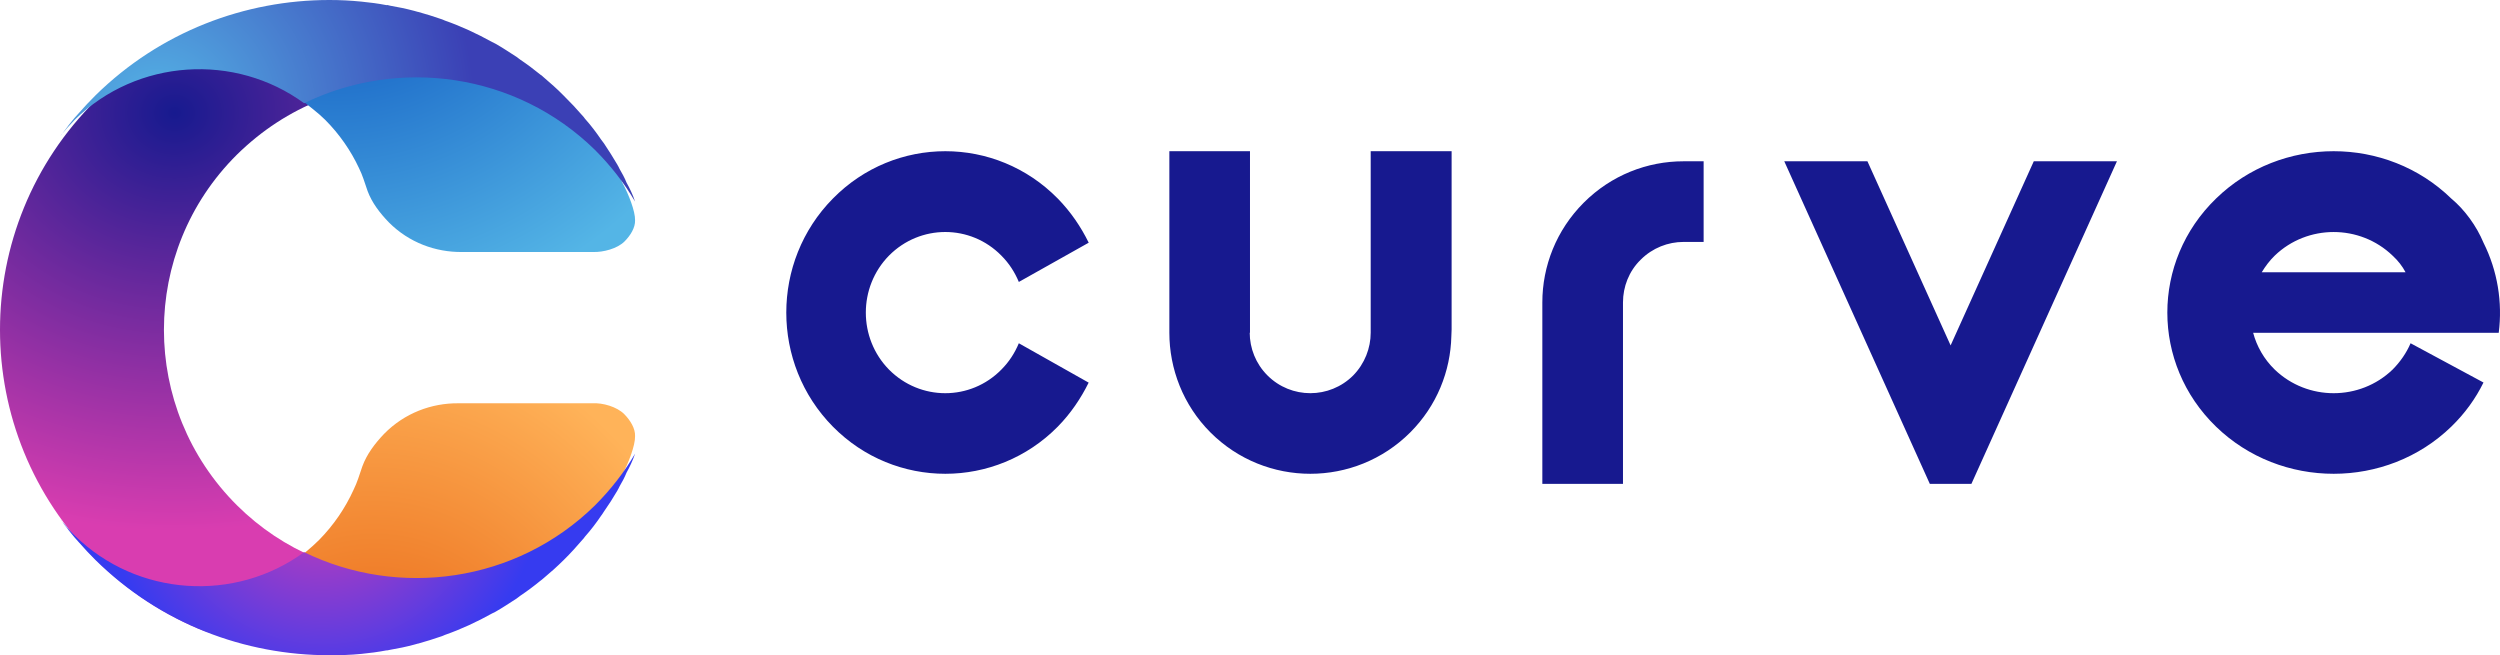 <svg xmlns="http://www.w3.org/2000/svg" width="248" height="65" viewBox="0 0 248 65">
  <defs>
    <radialGradient id="curv-logo-a" cx="54.592%" cy="11.792%" r="124.385%" fx="54.592%" fy="11.792%" gradientTransform="matrix(1 0 0 .542 0 .054)">
      <stop offset="0%" stop-color="#171A8F"/>
      <stop offset="100%" stop-color="#D93DB0"/>
    </radialGradient>
    <radialGradient id="curv-logo-b" cx="25.411%" cy="-65.715%" r="201.068%" fx="25.411%" fy="-65.715%" gradientTransform="matrix(.529 0 0 1 .12 0)">
      <stop offset="0%" stop-color="#0045BA"/>
      <stop offset="100%" stop-color="#54B5E6"/>
    </radialGradient>
    <radialGradient id="curv-logo-c" cx="16.586%" cy="56.44%" r="158.264%" fx="16.586%" fy="56.44%" gradientTransform="matrix(.351 0 0 1 .108 0)">
      <stop offset="0%" stop-color="#54B5E6"/>
      <stop offset="100%" stop-color="#3B40B5"/>
    </radialGradient>
    <radialGradient id="curv-logo-d" cx="23.952%" cy="162.379%" r="194.197%" fx="23.952%" fy="162.379%" gradientTransform="matrix(.559 0 0 1 .106 0)">
      <stop offset="0%" stop-color="#E35203"/>
      <stop offset="100%" stop-color="#FFB359"/>
    </radialGradient>
    <radialGradient id="curv-logo-e" cx="45.653%" cy="12.393%" r="109.515%" fx="45.653%" fy="12.393%" gradientTransform="matrix(.351 0 0 1 .296 0)">
      <stop offset="0%" stop-color="#D93DB0"/>
      <stop offset="100%" stop-color="#363BF0"/>
    </radialGradient>
  </defs>
  <g fill="none">
    <path fill="url(#curv-logo-a)" d="M9.519,55.524 C-3.173,42.924 -3.173,22.509 9.519,9.936 C12.009,7.465 14.769,5.505 17.717,4 L31.815,9.91 C28.785,11.092 25.97,12.919 23.507,15.337 C13.847,24.927 13.847,40.507 23.507,50.126 C25.806,52.41 28.458,54.154 31.299,55.337 C34.358,56.626 26.835,65.384 19.718,62.375 C16.012,60.815 12.548,58.533 9.519,55.524 Z"/>
    <path fill="url(#curv-logo-b)" d="M38.585,22.069 C37.674,21.128 36.895,20.107 36.466,18.952 C36.145,18.039 35.984,17.421 35.607,16.667 C34.803,14.947 33.676,13.309 32.253,11.884 C31.529,11.159 30.698,10.568 29.945,9.95 C23.185,4.576 54.868,7.881 55.621,9.466 C56.291,10.137 56.935,10.836 57.526,11.562 C57.526,11.562 57.607,11.668 57.687,11.777 C58.251,12.448 58.814,13.174 59.297,13.901 C59.297,13.875 59.404,14.036 59.512,14.197 C59.995,14.922 60.452,15.648 60.88,16.401 L60.88,16.401 C60.88,16.375 60.961,16.562 61.041,16.724 C61.067,16.724 61.067,16.75 61.067,16.75 C61.283,17.153 61.55,17.61 61.737,18.12 C62.355,19.248 63.025,20.969 62.999,21.855 C63.025,22.581 62.542,23.361 61.953,23.951 C61.228,24.676 59.834,25.025 58.868,24.999 L45.83,24.999 C43.199,25.025 40.569,24.058 38.585,22.069 Z"/>
    <path fill="url(#curv-logo-c)" d="M59.012,14.864 C51.192,7.202 39.519,5.67 30.168,10.24 C23.332,5.239 13.627,5.805 7.421,11.881 C6.929,12.391 6.437,12.929 6,13.467 C6.055,13.386 6.109,13.306 6.082,13.386 C6.273,13.118 6.465,12.876 6.629,12.661 C6.738,12.499 6.849,12.364 7.066,12.096 C7.23,11.881 7.532,11.532 7.831,11.209 C8.35,10.619 8.897,10.026 9.471,9.462 C15.897,3.145 24.289,0 32.683,0 C33.75,0 34.789,0.054 35.855,0.161 C36.675,0.242 37.522,0.349 38.342,0.51 C38.369,0.484 38.533,0.51 38.697,0.564 C39.491,0.699 40.282,0.861 41.076,1.074 L41.076,1.074 C41.076,1.074 41.266,1.129 41.459,1.181 L41.486,1.181 C42.25,1.397 43.044,1.639 43.809,1.907 C43.809,1.907 43.973,1.961 44.137,2.042 C45.75,2.606 47.309,3.332 48.812,4.166 C48.812,4.166 48.976,4.247 49.14,4.328 C49.851,4.731 50.534,5.188 51.245,5.644 L51.245,5.644 C51.245,5.644 51.436,5.779 51.6,5.912 L51.6,5.912 C52.283,6.37 52.968,6.88 53.624,7.418 C53.65,7.418 53.788,7.525 53.925,7.66 C54.581,8.224 55.264,8.815 55.893,9.462 C56.576,10.133 57.232,10.832 57.835,11.532 C57.835,11.532 57.944,11.639 58.026,11.774 C58.627,12.445 59.174,13.171 59.666,13.898 C59.666,13.872 59.775,14.06 59.912,14.221 C60.378,14.92 60.841,15.646 61.28,16.398 L61.28,16.398 C61.28,16.398 61.28,16.398 61.28,16.424 C61.28,16.398 61.388,16.585 61.47,16.773 C61.69,17.15 61.963,17.634 62.153,18.117 C62.455,18.656 62.783,19.327 63,20 C61.936,18.17 60.597,16.45 59.012,14.864 Z"/>
    <path fill="url(#curv-logo-d)" d="M38.107,43.033 C37.178,44.006 36.384,45.063 35.947,46.257 C35.619,47.201 35.455,47.813 35.072,48.591 C34.251,50.397 33.102,52.092 31.652,53.565 C30.805,54.398 29.929,55.122 29,55.761 L30.122,55.484 C45.658,63.488 54.3,56.595 61.713,47.12 C62.343,45.953 63.026,44.173 62.999,43.256 C63.026,42.506 62.533,41.7 61.932,41.089 C61.194,40.339 59.772,39.949 58.788,40.005 L45.496,40.005 C42.811,39.976 40.13,40.976 38.107,43.033 Z"/>
    <path fill="url(#curv-logo-e)" d="M59.014,50.143 C51.194,57.815 39.52,59.349 30.168,54.773 C23.332,59.781 13.628,59.213 7.421,53.13 C6.902,52.619 6.437,52.08 6,51.542 C6.055,51.622 6.109,51.703 6.082,51.622 C6.273,51.891 6.437,52.133 6.629,52.349 C6.738,52.51 6.849,52.646 7.066,52.914 C7.23,53.13 7.532,53.479 7.831,53.802 C8.35,54.393 8.897,54.987 9.471,55.552 C15.897,61.878 24.29,65 32.684,65 C33.751,65 34.79,64.974 35.856,64.865 C36.677,64.784 37.523,64.677 38.344,64.516 C38.37,64.542 38.534,64.489 38.698,64.461 C39.492,64.326 40.283,64.164 41.077,63.95 L41.077,63.95 C41.077,63.95 41.267,63.896 41.46,63.843 L41.487,63.843 C42.252,63.628 43.045,63.385 43.81,63.117 C43.81,63.117 43.974,63.062 44.138,62.982 C45.752,62.416 47.31,61.69 48.813,60.854 C48.813,60.854 48.977,60.774 49.141,60.693 C49.853,60.289 50.535,59.831 51.247,59.375 L51.247,59.375 C51.247,59.375 51.438,59.24 51.602,59.106 L51.602,59.106 C52.284,58.648 52.969,58.138 53.625,57.599 C53.652,57.599 53.789,57.463 53.927,57.356 C54.61,56.791 55.266,56.2 55.922,55.552 C56.605,54.88 57.234,54.18 57.835,53.479 C57.835,53.479 57.944,53.372 58.026,53.237 C58.626,52.565 59.174,51.838 59.666,51.11 C59.666,51.136 59.775,50.948 59.885,50.787 C60.377,50.086 60.843,49.36 61.28,48.607 L61.28,48.607 C61.28,48.607 61.28,48.607 61.28,48.581 C61.28,48.607 61.388,48.419 61.47,48.231 C61.69,47.854 61.962,47.37 62.153,46.885 C62.455,46.346 62.783,45.648 63,45 C61.938,46.833 60.599,48.554 59.014,50.143 Z"/>
    <path fill="#17198F" d="M120.079 42.899C117.36 40.179 116 36.577 116 33.004L116 15 123.999 15 123.999 33.004 123.973 33.004C123.973 34.524 124.559 36.072 125.733 37.243 128.078 39.591 131.892 39.591 134.239 37.243 135.385 36.07 135.973 34.524 135.973 33.004L135.973 15 144 15 144 32.684 143.974 33.35C143.894 36.817 142.534 40.257 139.895 42.897 134.423 48.367 125.545 48.367 120.079 42.899zM153 48L153 30C153 26.401 154.386 22.828 157.106 20.107 159.852 17.36 163.426 16 167 16L169 16 169 24 167 24C165.48 24 163.934 24.586 162.76 25.76 161.586 26.905 161 28.453 161 29.999L161 47.998 153 47.998 153 48zM82.619 42.319C76.46 36.077 76.46 25.943 82.619 19.701 88.777 13.433 98.776 13.433 104.935 19.701 106.214 21.007 107.228 22.501 108 24.075L101.068 27.969 101.068 27.969C100.668 27.009 100.108 26.129 99.334 25.355 96.269 22.235 91.282 22.235 88.189 25.355 85.124 28.475 85.124 33.543 88.189 36.665 91.282 39.785 96.267 39.785 99.334 36.665 100.108 35.891 100.668 35.011 101.068 34.051L107.974 37.945 108 37.945C107.226 39.519 106.214 41.013 104.935 42.319 98.774 48.56 88.777 48.56 82.619 42.319zM219.826 42.319C213.391 36.077 213.391 25.943 219.826 19.701 226.26 13.433 236.738 13.433 243.172 19.701 244.492 20.795 245.673 22.421 246.362 24.075 247.764 26.875 248.259 29.997 247.874 33.011L223.511 33.011C223.867 34.345 224.583 35.625 225.655 36.665 228.899 39.785 234.098 39.785 237.342 36.665 238.111 35.891 238.717 35.011 239.13 34.051L246.362 37.945 246.362 37.945C245.593 39.519 244.52 41.013 243.172 42.319 236.738 48.56 226.26 48.56 219.826 42.319zM237.342 25.357C234.098 22.237 228.899 22.237 225.655 25.357 225.134 25.863 224.721 26.423 224.362 27.011L238.633 27.011C238.305 26.397 237.893 25.863 237.342 25.357z"/>
    <polygon fill="#17198F" points="191.439 48 177 16 185.249 16 193.501 34.265 201.751 16 210 16 195.563 48"/>
  </g>
</svg>
